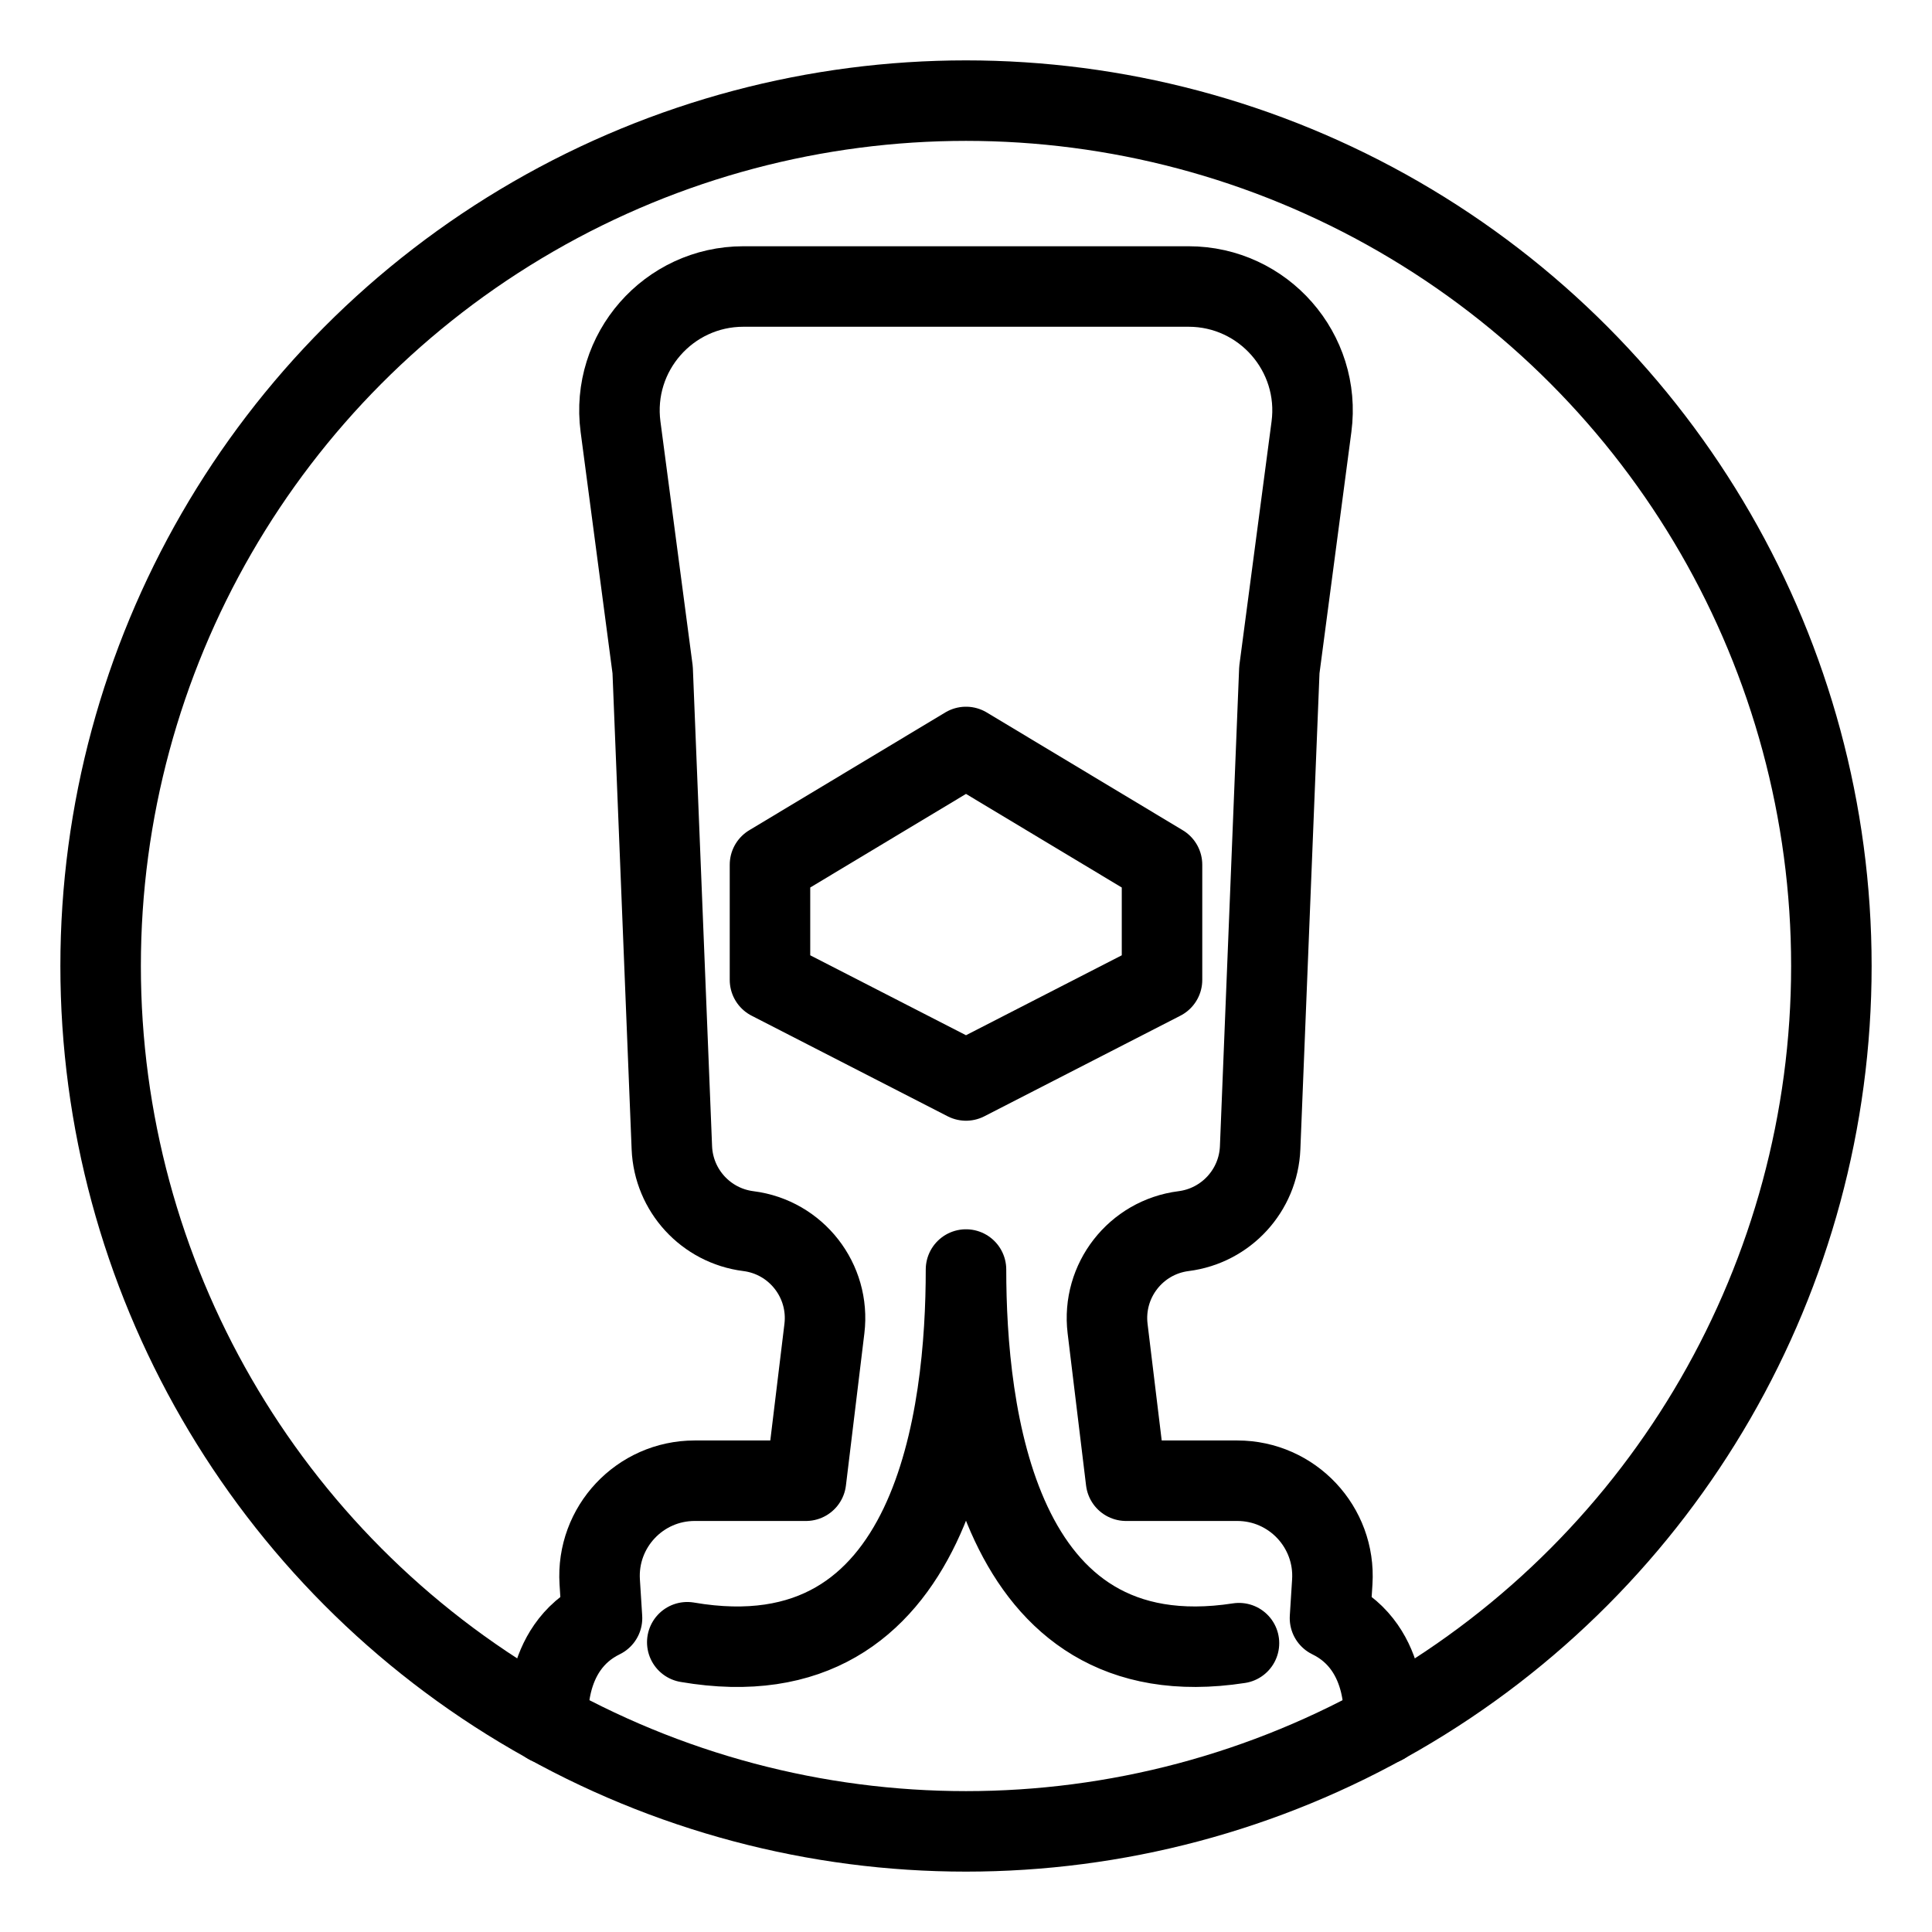 <?xml version="1.0" encoding="UTF-8"?>
<svg xmlns="http://www.w3.org/2000/svg" id="a" viewBox="0 0 48 48">
  <defs>
    <style>.b{fill:none;stroke:#000;stroke-width:2px;stroke-linecap:round;stroke-linejoin:round;}</style>
  </defs>
  <path class="b" d="m34.373,42.837s.216-1.881-1.33-2.635l.057-.9c.086-1.362-.995-2.514-2.36-2.514h-2.764s-.458-3.779-.458-3.779c-.144-1.189.7-2.272,1.888-2.422h0c1.055-.134,1.859-1.01,1.902-2.072l.477-11.872.798-6.041c.244-1.845-1.193-3.484-3.054-3.484h-5.529s-5.529,0-5.529,0c-1.862,0-3.298,1.638-3.054,3.484l.798,6.041.477,11.872c.043,1.063.847,1.939,1.902,2.072h0c1.188.15,2.032,1.233,1.888,2.422l-.458,3.779h-2.764c-1.365,0-2.446,1.152-2.36,2.514l.057.9c-1.545.755-1.33,2.635-1.33,2.635"/>
  <polygon class="b" points="24 26.844 28.87 24.345 28.87 21.484 24 18.558 19.13 21.484 19.13 24.345 24 26.844"/>
  <path class="b" d="m30.782,40.824c-6.052.932-6.782-5.754-6.782-9.283,0,3.557-.742,10.32-6.925,9.26"/>
  <circle class="b" cx="24" cy="24" r="21.5"/>
</svg>
